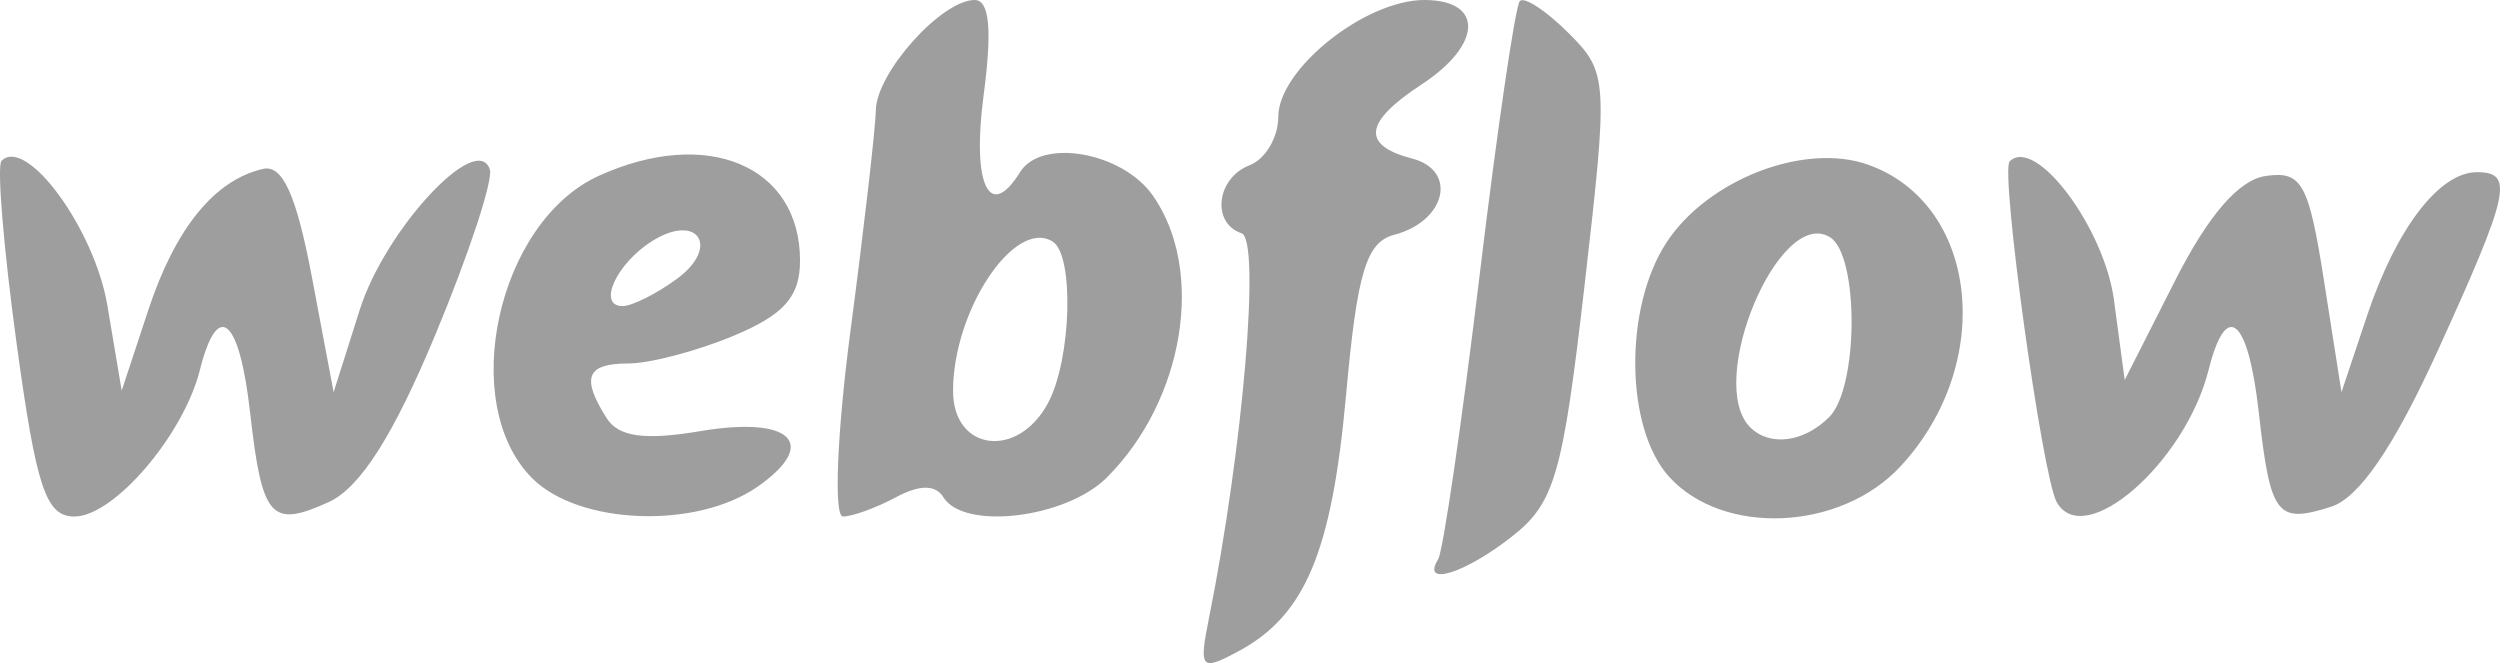 <svg xmlns="http://www.w3.org/2000/svg" viewBox="0 0 174.243 46.215" height="46.215" width="174.243"><path d="M84.255 43.117c2.39-11.91 3.618-26.412 2.276-26.86-2.12-.707-1.747-3.853.562-4.74 1.1-.421 2-1.942 2-3.378C89.093 4.83 95.134 0 99.273 0c4.145 0 4.05 3.106-.18 5.877-4.029 2.64-4.233 4.243-.661 5.177 3.18.832 2.341 4.37-1.259 5.311-1.947.51-2.582 2.618-3.353 11.132-.995 10.993-2.85 15.404-7.525 17.907-2.593 1.387-2.743 1.22-2.04-2.287zm15.978-4.137c.346-.56 1.64-9.41 2.876-19.667C104.345 9.058 105.613.4 105.928.074c.315-.326 1.841.676 3.392 2.227 2.752 2.752 2.779 3.18 1.113 17.64-1.516 13.163-2.08 15.114-5.037 17.44-3.308 2.602-6.37 3.55-5.163 1.6zM1.153 23.908c-.91-6.651-1.38-12.366-1.045-12.7 1.733-1.734 6.48 4.75 7.374 10.071l1 5.947 1.846-5.594c1.887-5.718 4.616-9.08 8.001-9.86 1.369-.316 2.327 1.808 3.414 7.561l1.51 8 1.825-5.757C26.846 16 33.24 9.106 34.14 11.808c.244.732-1.467 5.923-3.803 11.534-2.917 7.007-5.24 10.654-7.418 11.646-4.042 1.842-4.655 1.144-5.49-6.255-.743-6.599-2.259-7.878-3.496-2.95C12.793 30.33 7.937 36 5.186 36c-1.99 0-2.653-1.99-4.033-12.092zm35.94 9.425c-5.205-5.204-2.425-17.86 4.63-21.073 7.548-3.44 14.037-.71 14.037 5.903 0 2.513-1.11 3.77-4.624 5.238-2.543 1.063-5.843 1.932-7.333 1.932-2.93 0-3.318.976-1.521 3.812.827 1.305 2.647 1.559 6.51.906 6.337-1.07 8.333.841 4.027 3.858-4.267 2.988-12.462 2.689-15.726-.576zm10.076-13.89c3.053-2.233 1.468-4.65-1.727-2.634-2.497 1.575-3.832 4.524-2.048 4.524.654 0 2.353-.85 3.775-1.89zM59.283 23c.943-7.15 1.736-14.05 1.762-15.333C61.099 5.043 65.629 0 67.931 0c1.036 0 1.23 2.082.621 6.667-.823 6.204.407 8.786 2.541 5.333 1.485-2.403 7.13-1.409 9.258 1.63 3.666 5.234 2.195 14.25-3.205 19.65-2.837 2.838-9.955 3.702-11.389 1.383-.552-.894-1.654-.894-3.324 0-1.374.735-3.03 1.337-3.681 1.337-.653 0-.415-5.83.53-13zm13.763 5.088c1.632-3.049 1.836-10.316.317-11.255-2.648-1.636-6.937 4.801-6.937 10.413 0 4.203 4.514 4.777 6.62.842zm43.28 5.134c-3.063-3.384-3.152-11.779-.175-16.323 2.875-4.387 9.593-6.987 14.026-5.428 7.73 2.719 8.94 13.851 2.283 21.033-4.182 4.513-12.37 4.877-16.135.718zm11.167-4.155c2.049-2.049 2.086-11.276.05-12.534-3.533-2.184-8.696 10.11-5.561 13.245 1.366 1.365 3.74 1.059 5.511-.711zM143.349 35c-1.008-1.776-3.953-23.08-3.282-23.751 1.788-1.79 6.593 4.6 7.273 9.673l.746 5.562 3.504-6.909c2.333-4.6 4.45-7.044 6.341-7.313 2.505-.358 2.98.503 4.05 7.333l1.214 7.738L164.979 22c2.034-6.08 5.035-10 7.654-10 2.605 0 2.292 1.424-2.737 12.46-3.056 6.706-5.475 10.24-7.434 10.862-3.784 1.2-4.218.632-5.032-6.59-.744-6.598-2.26-7.877-3.497-2.949-1.623 6.469-8.663 12.6-10.584 9.217z" fill="#9e9e9e"/></svg>
